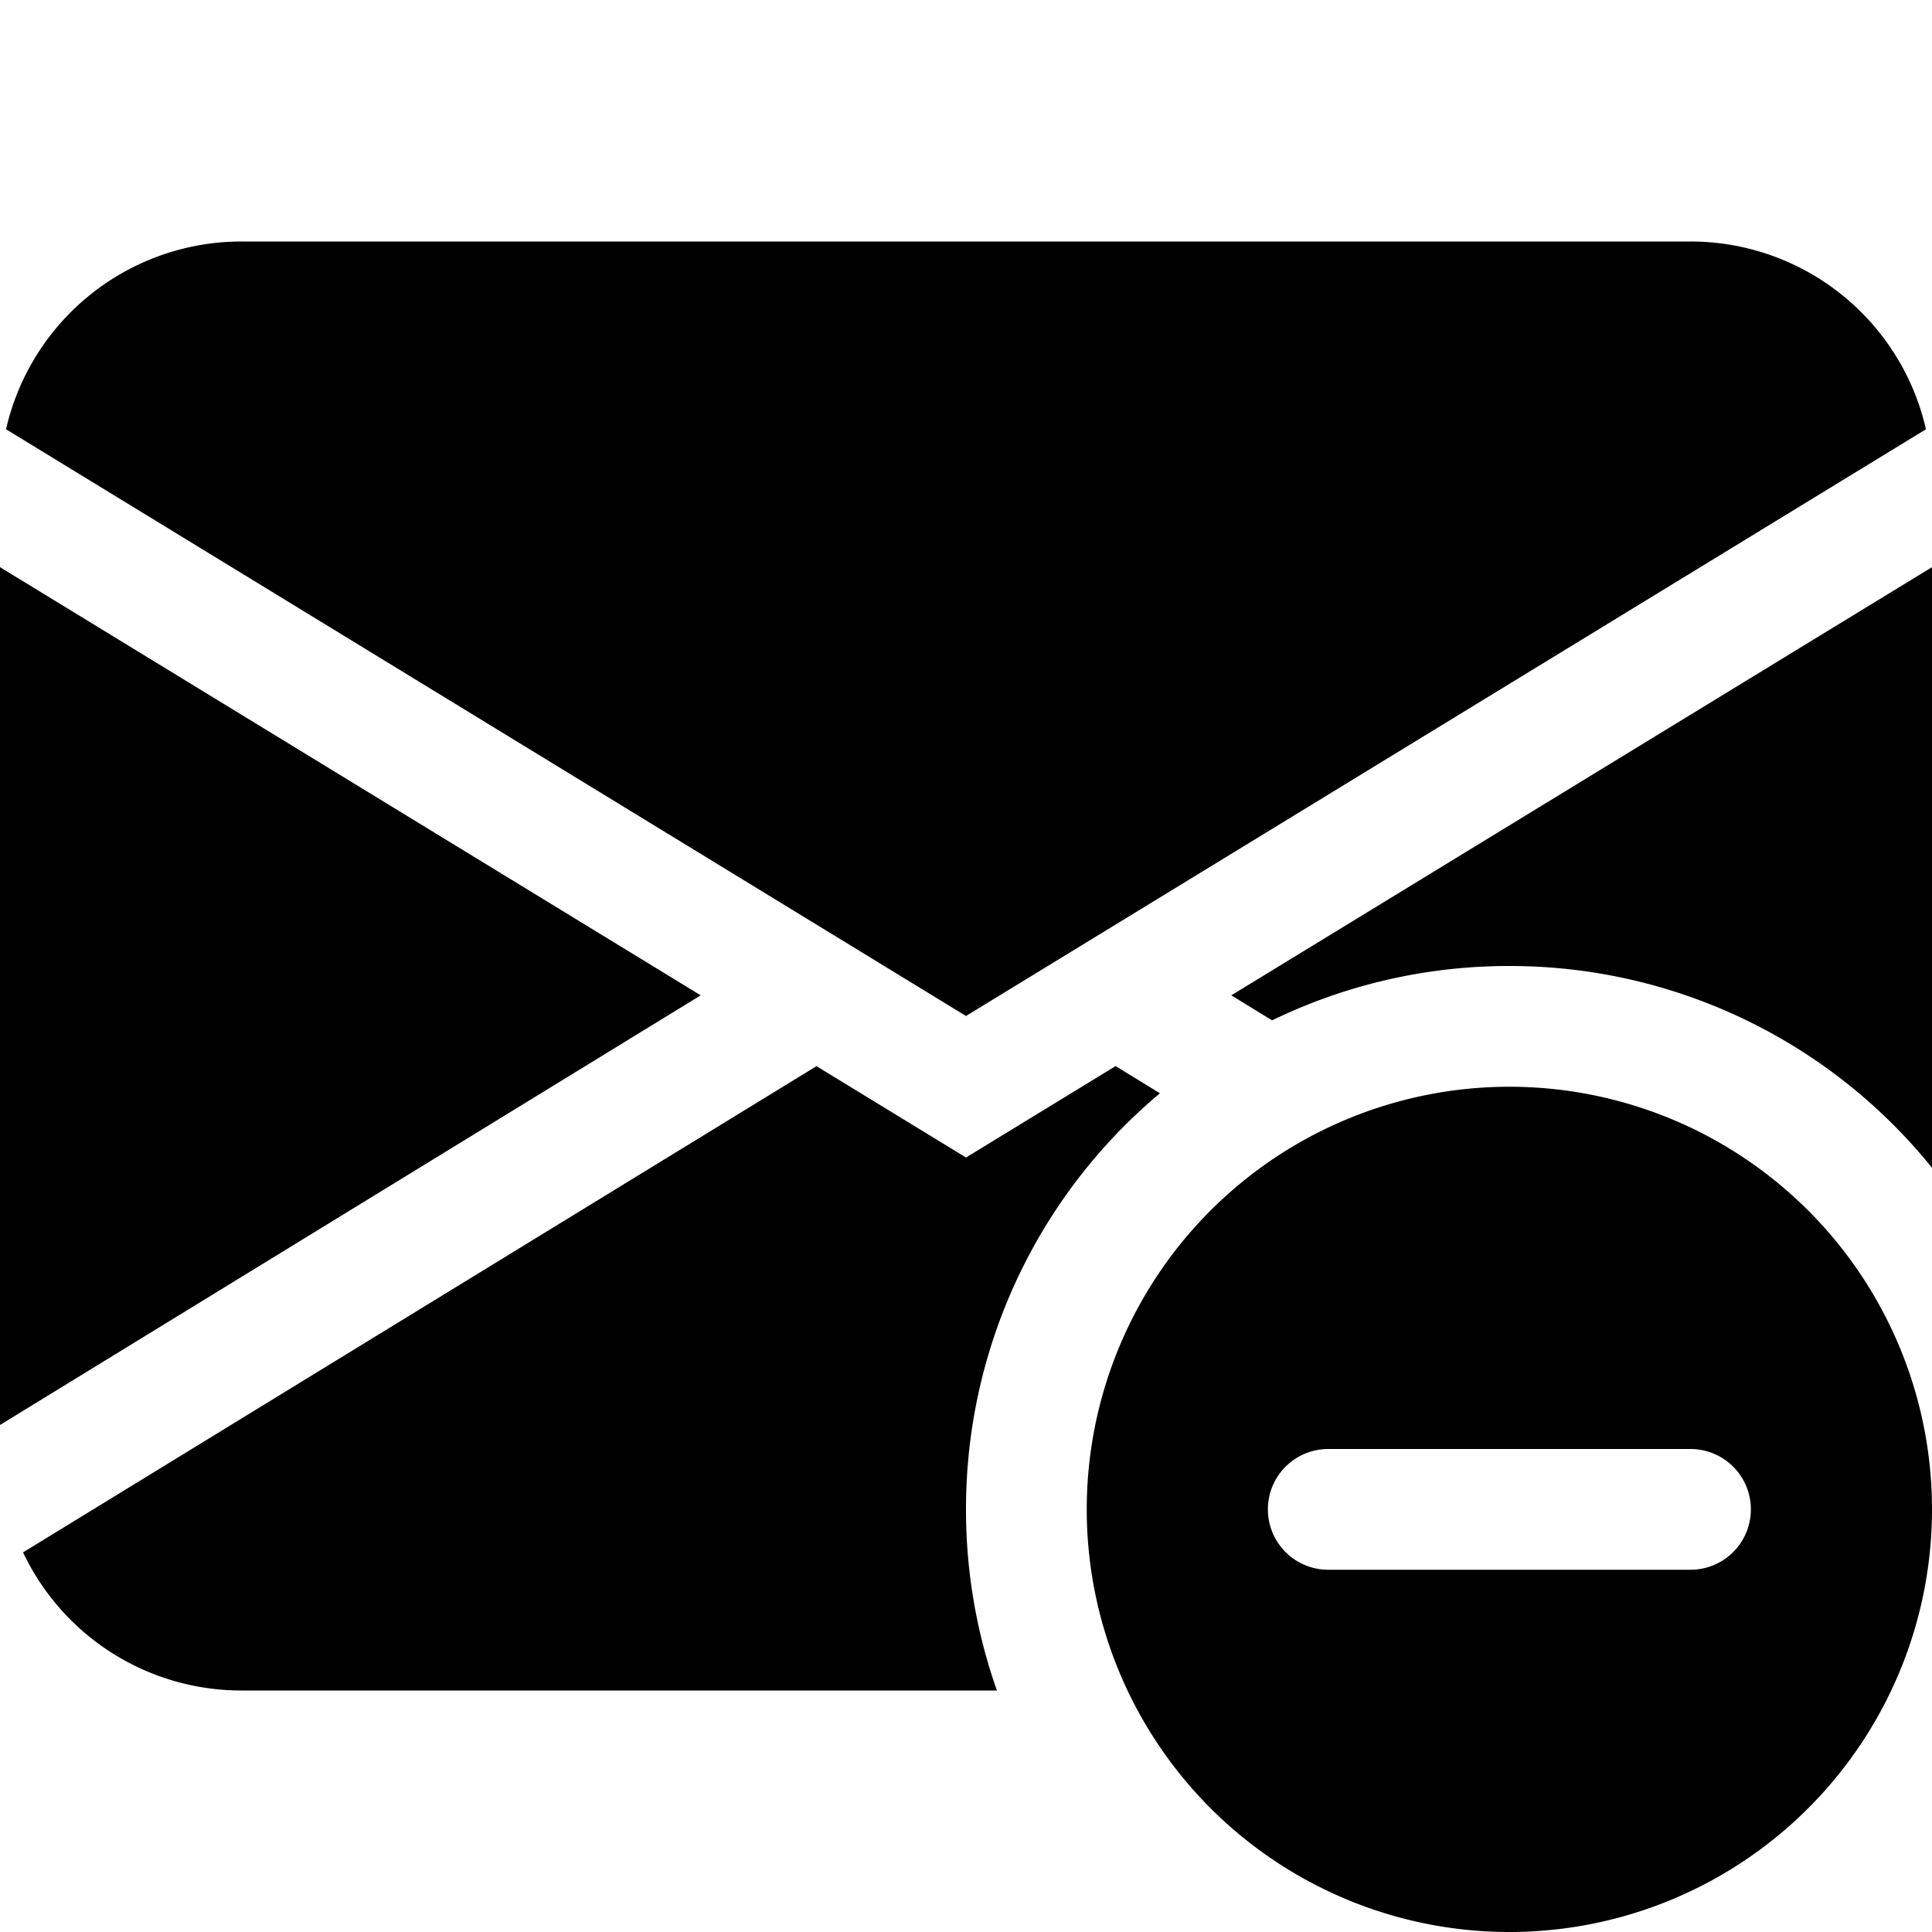 <svg xmlns="http://www.w3.org/2000/svg" fill="currentColor" viewBox="0 0 16 16" width="20" height="20"><path d="M.05 3.555A2 2 0 012 2h12a2 2 0 011.95 1.555L8 8.414.05 3.555zM0 4.697v7.104l5.803-3.558L0 4.697zM6.761 8.83l-6.57 4.026A2 2 0 002 14h6.256A4.493 4.493 0 018 12.5a4.49 4.49 0 011.606-3.446l-.367-.225L8 9.586l-1.239-.757zM16 4.697v4.974A4.491 4.491 0 0012.5 8a4.49 4.49 0 00-1.965.45l-.338-.207L16 4.697z"/><path d="M16 12.5a3.5 3.5 0 11-7 0 3.5 3.5 0 017 0zm-5.5 0a.5.5 0 00.5.5h3a.5.5 0 000-1h-3a.5.5 0 00-.5.5z"/></svg>